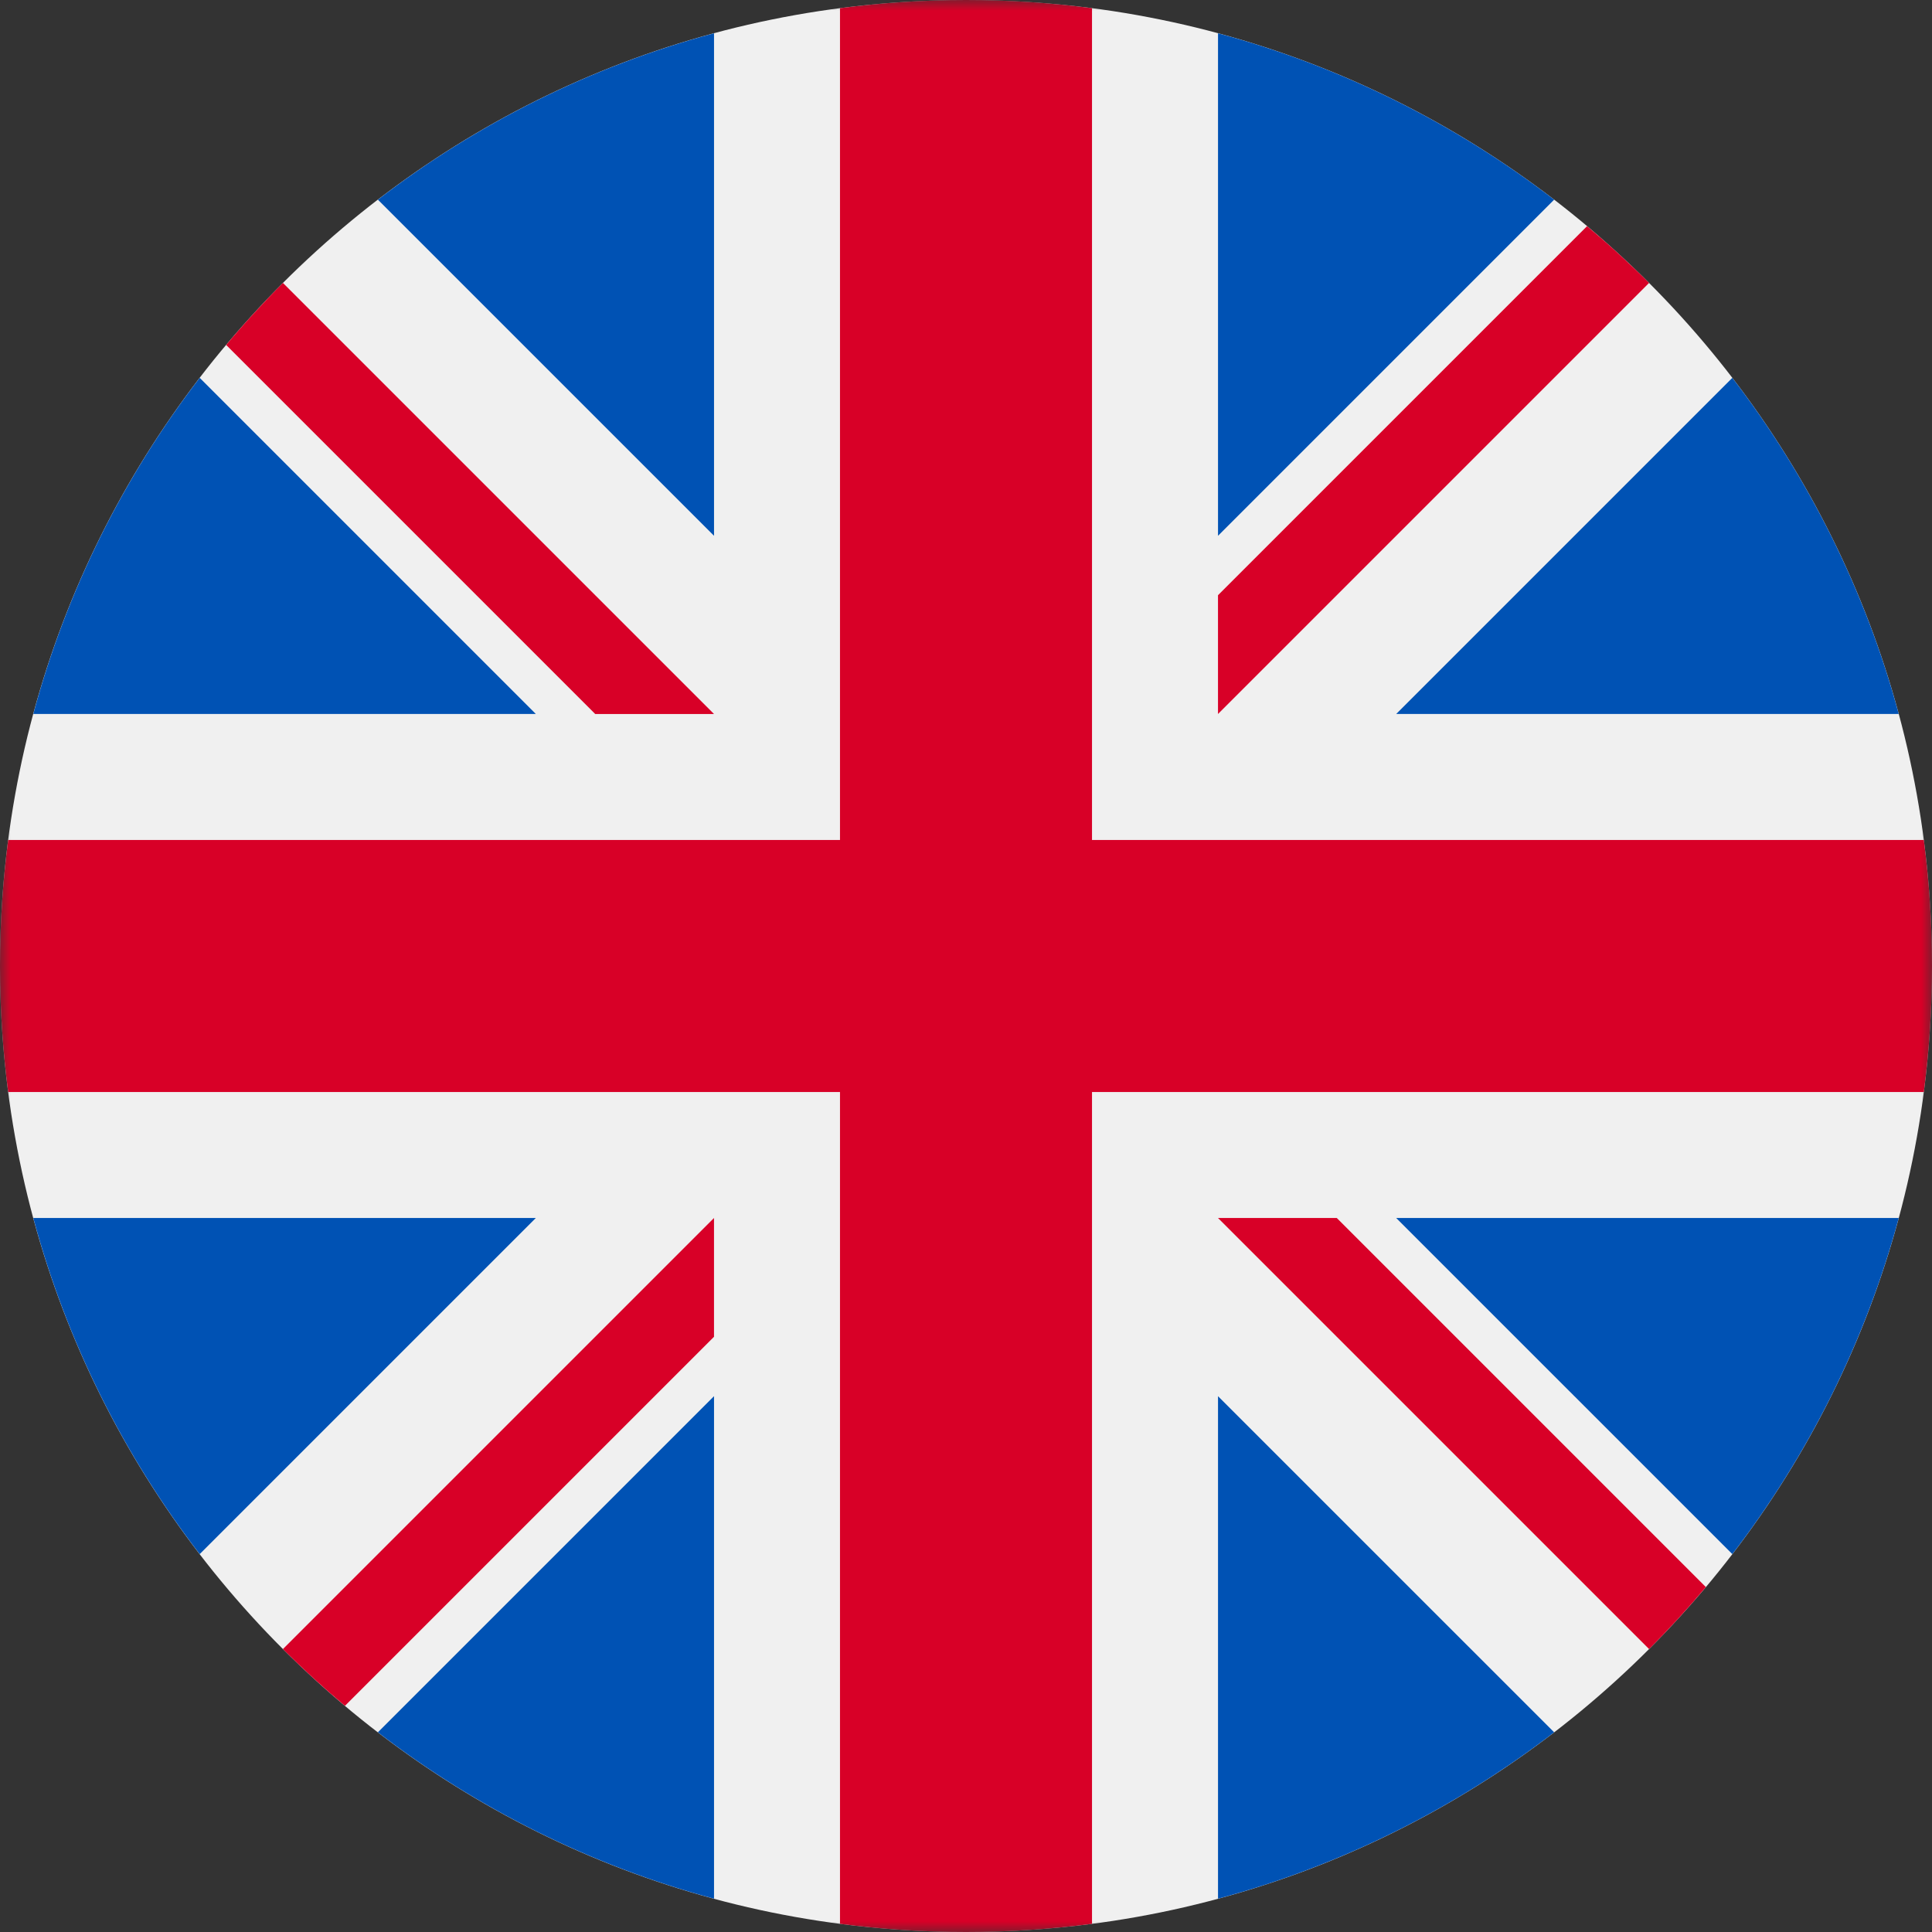 <svg width="90" height="90" viewBox="0 0 90 90" fill="none" xmlns="http://www.w3.org/2000/svg">
<rect x="0" y="0" width="90" height="90" fill="#333333" stroke="none"/>
<g clip-path="url(#clip0_394_5873)">
<mask id="mask0_394_5873" style="mask-type:luminance" maskUnits="userSpaceOnUse" x="0" y="0" width="90" height="90">
<path d="M0 0L0 90H90V0H0Z" fill="white"/>
</mask>
<g mask="url(#mask0_394_5873)">
<path d="M90 45C90 20.147 69.853 0 45 0C20.147 0 0 20.147 0 45C0 69.853 20.147 90 45 90C69.853 90 90 69.853 90 45Z" fill="#F0F0F0"/>
<path d="M17.604 80.697C22.203 84.232 27.503 86.897 33.262 88.449V65.039L17.604 80.697ZM33.262 1.55C27.503 3.102 22.203 5.767 17.604 9.302L33.262 24.959V1.55ZM56.74 88.449C62.498 86.897 67.799 84.232 72.398 80.697L56.74 65.04V88.449ZM9.303 17.602C5.768 22.201 3.103 27.502 1.551 33.26H24.961L9.303 17.602ZM80.698 72.396C84.233 67.797 86.898 62.497 88.45 56.739H65.04L80.698 72.396ZM1.551 56.739C3.103 62.497 5.768 67.798 9.303 72.396L24.961 56.739H1.551ZM88.45 33.26C86.898 27.502 84.233 22.201 80.698 17.602L65.04 33.26H88.45ZM56.74 24.959L72.398 9.302C67.799 5.767 62.498 3.102 56.74 1.55V24.959Z" fill="#0052B4"/>
<path d="M39.13 0.381L39.13 39.13H0.381C0.127 41.077 9.77707e-05 43.037 0 45C0 46.99 0.131 48.948 0.381 50.87H39.13V89.619C41.077 89.873 43.037 90 45 90C46.99 90 48.948 89.869 50.87 89.619V50.87L89.619 50.87C90.127 46.973 90.127 43.027 89.619 39.13L50.87 39.13L50.87 0.381C48.923 0.127 46.963 0 45 0C43.011 0 41.052 0.131 39.13 0.381Z" fill="#D80027"/>
<path d="M56.739 33.261L76.82 13.18C75.896 12.257 74.932 11.374 73.931 10.535L56.739 27.727L56.739 33.261ZM56.739 56.739L76.82 76.82C77.743 75.896 78.625 74.932 79.465 73.931L62.273 56.739H56.739ZM33.261 56.739L13.18 76.82C14.104 77.743 15.068 78.625 16.069 79.465L33.261 62.273L33.261 56.739ZM33.261 33.261L13.18 13.18C12.257 14.104 11.374 15.068 10.535 16.069L27.727 33.261H33.261Z" fill="#D80027"/>
</g>
</g>
<defs>
<clipPath id="clip0_394_5873">
<rect width="90" height="90" fill="white" transform="matrix(0 -1 1 0 0 90)"/>
</clipPath>
</defs>
</svg>
